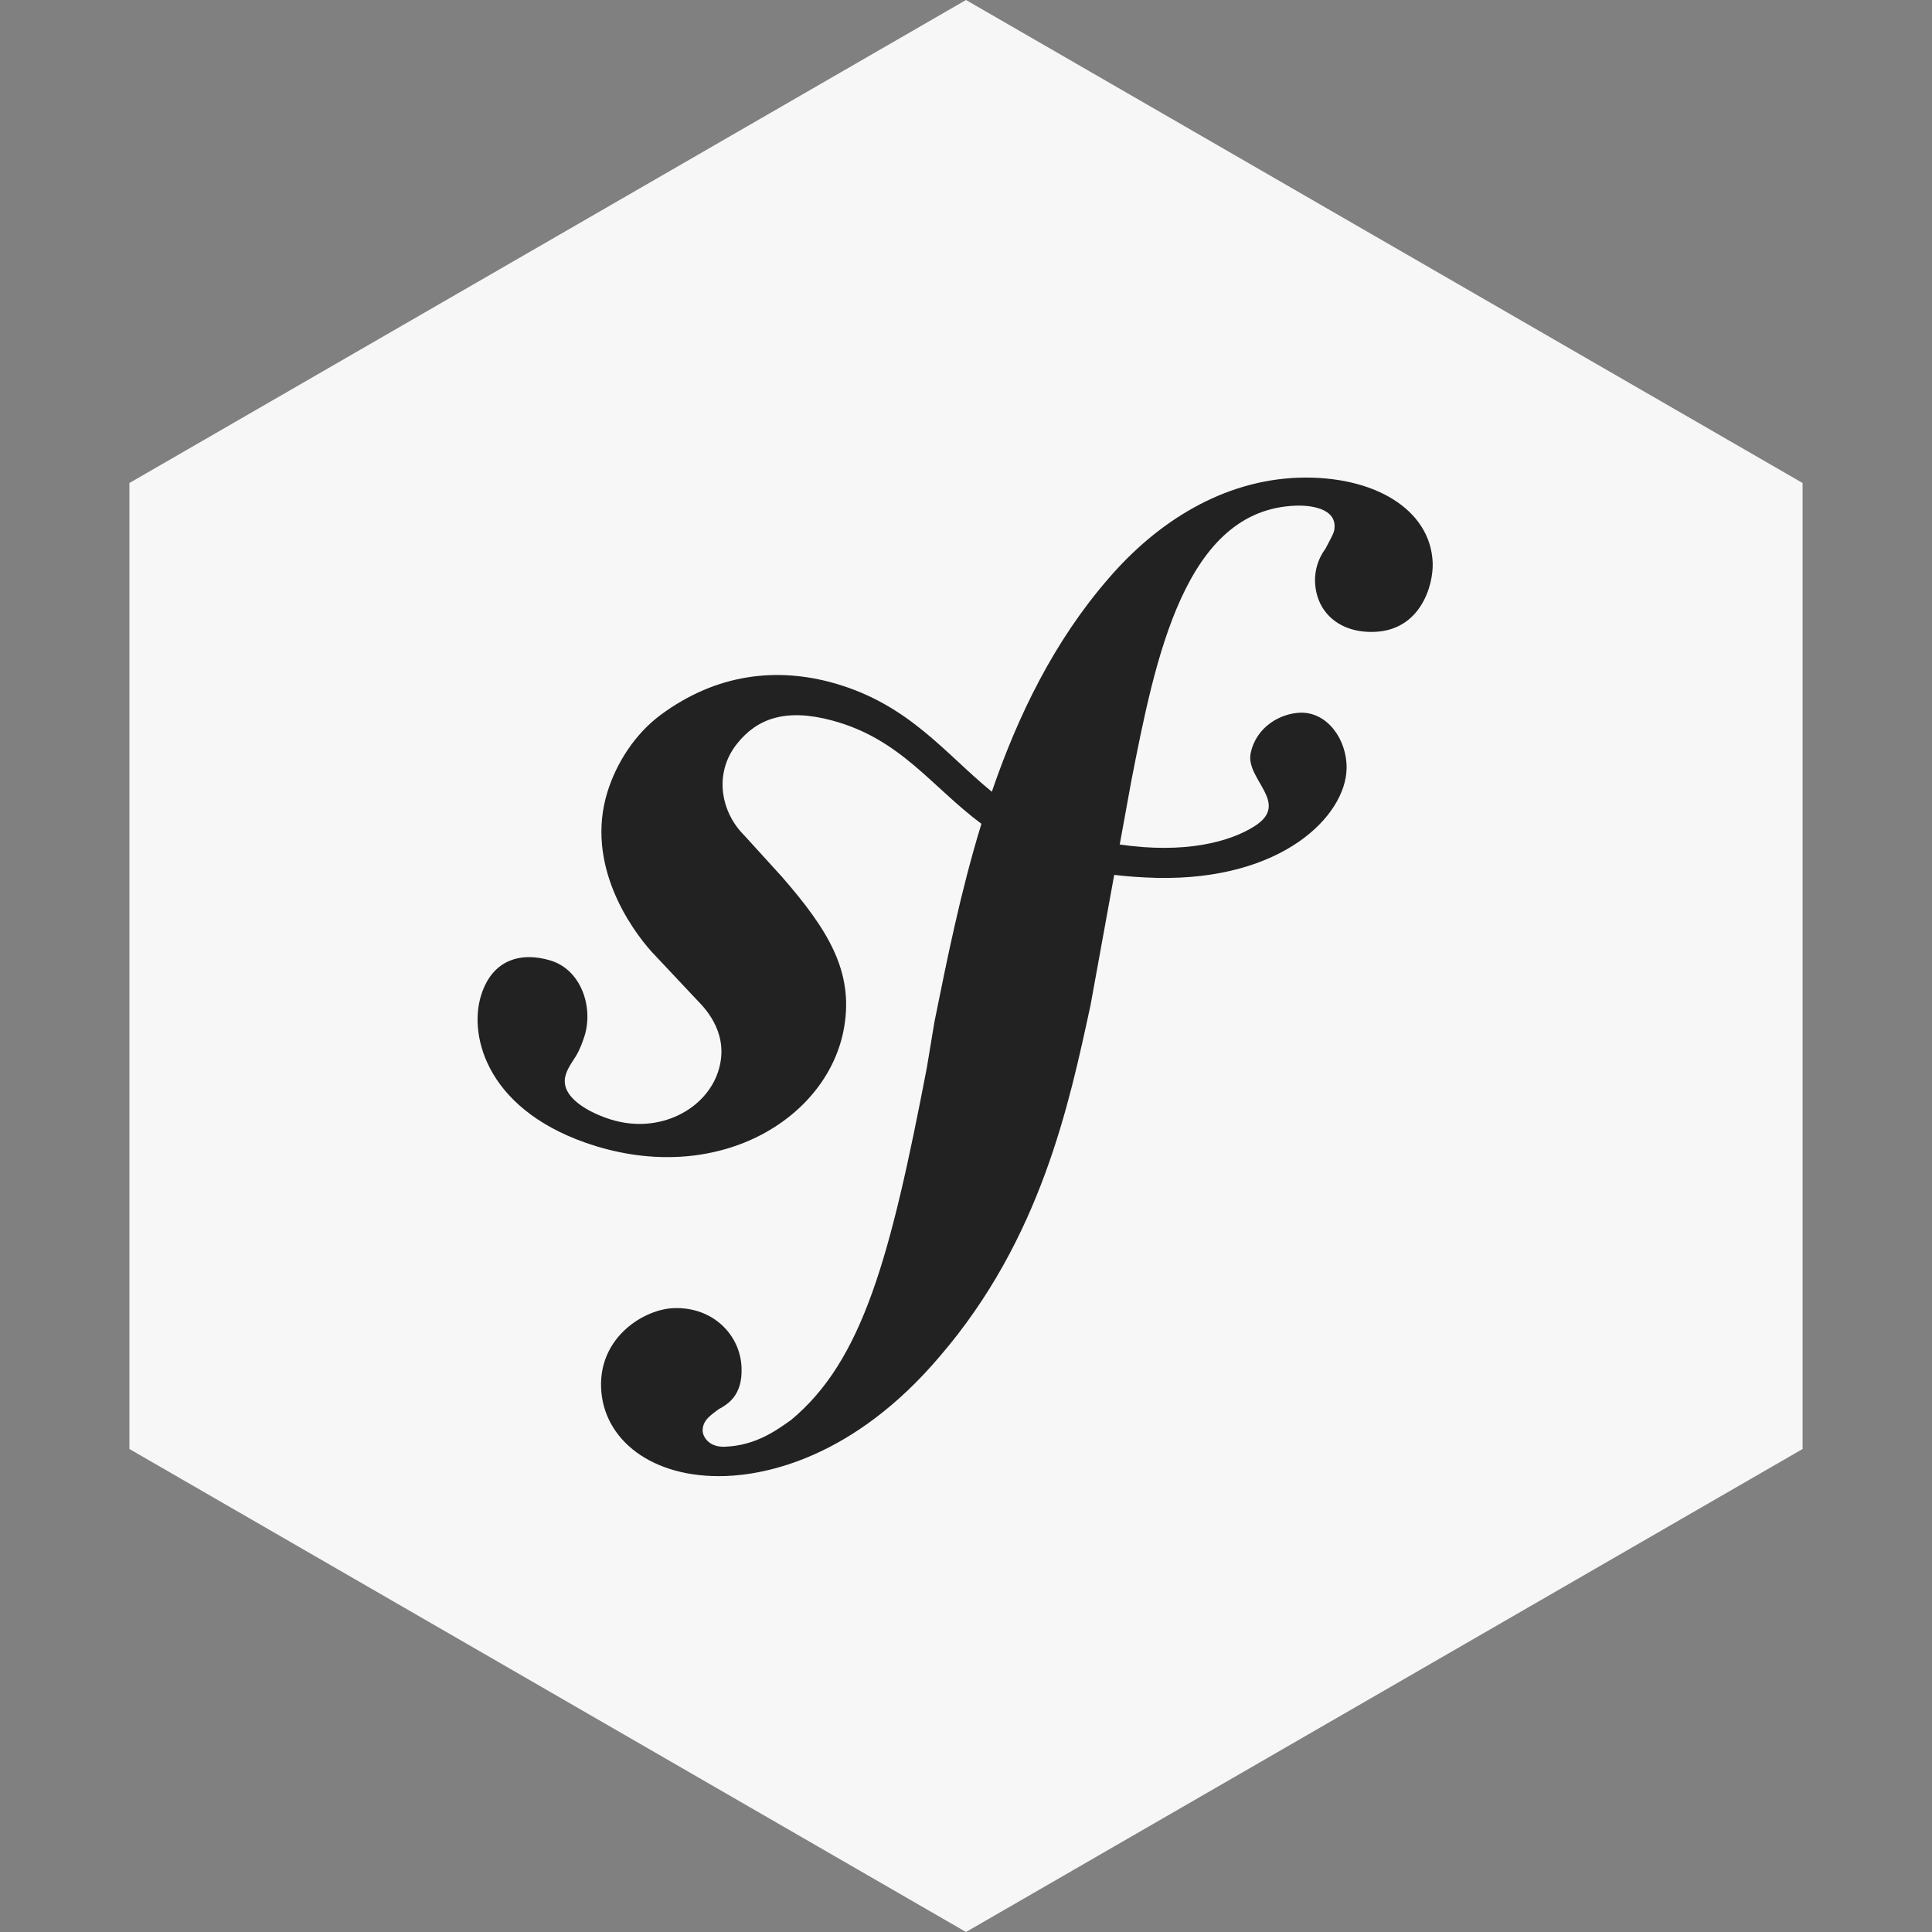 <svg width="89" height="89" viewBox="0 0 89 89" fill="none" xmlns="http://www.w3.org/2000/svg">
<rect x="0" y="0" width="89" height="89" fill="#808080" stroke="none"/>
<path d="M44.5 0L83.038 22.25V66.75L44.5 89L5.962 66.75V22.25L44.5 0Z" fill="#F7F7F7"/>
<path d="M59.82 22.006C56.343 22.126 53.311 24.03 51.053 26.663C48.55 29.55 46.888 32.975 45.69 36.472C43.547 34.726 41.894 32.467 38.453 31.479C35.793 30.718 33.003 31.031 30.433 32.933C29.215 33.837 28.378 35.201 27.982 36.484C26.948 39.819 29.064 42.787 30.028 43.854L32.129 46.089C32.562 46.528 33.605 47.673 33.097 49.316C32.546 51.104 30.379 52.257 28.16 51.578C27.169 51.272 25.742 50.539 26.062 49.508C26.192 49.085 26.497 48.766 26.664 48.403C26.812 48.087 26.884 47.853 26.93 47.715C27.335 46.396 26.782 44.683 25.364 44.248C24.04 43.845 22.686 44.163 22.16 45.858C21.564 47.784 22.489 51.275 27.453 52.798C33.269 54.574 38.187 51.425 38.886 47.324C39.327 44.755 38.157 42.842 36.017 40.387L34.276 38.473C33.218 37.421 32.858 35.637 33.949 34.264C34.871 33.104 36.186 32.611 38.336 33.191C41.476 34.035 42.876 36.205 45.21 37.95C44.245 41.093 43.617 44.248 43.045 47.081L42.695 49.19C41.023 57.894 39.75 62.671 36.437 65.417C35.769 65.888 34.817 66.595 33.378 66.646C32.625 66.67 32.38 66.153 32.368 65.928C32.353 65.402 32.797 65.162 33.094 64.924C33.535 64.684 34.206 64.284 34.161 63.013C34.112 61.505 32.855 60.198 31.041 60.261C29.681 60.306 27.61 61.577 27.689 63.906C27.77 66.309 30.022 68.112 33.423 67.995C35.24 67.935 39.3 67.198 43.299 62.475C47.955 57.059 49.254 50.848 50.237 46.303L51.328 40.303C51.936 40.375 52.586 40.423 53.293 40.441C59.088 40.564 61.987 37.578 62.033 35.408C62.06 34.096 61.165 32.8 59.91 32.831C59.013 32.858 57.885 33.45 57.616 34.684C57.353 35.895 59.46 36.989 57.809 38.049C56.64 38.803 54.539 39.335 51.582 38.903L52.12 35.949C53.218 30.349 54.572 23.46 59.705 23.294C60.08 23.276 61.449 23.309 61.479 24.211C61.488 24.511 61.416 24.589 61.059 25.277C60.732 25.715 60.563 26.25 60.578 26.795C60.63 28.225 61.724 29.165 63.305 29.108C65.424 29.039 66.032 26.99 65.999 25.935C65.911 23.46 63.284 21.894 59.814 22.006H59.82Z" fill="#222222"/>
</svg>
